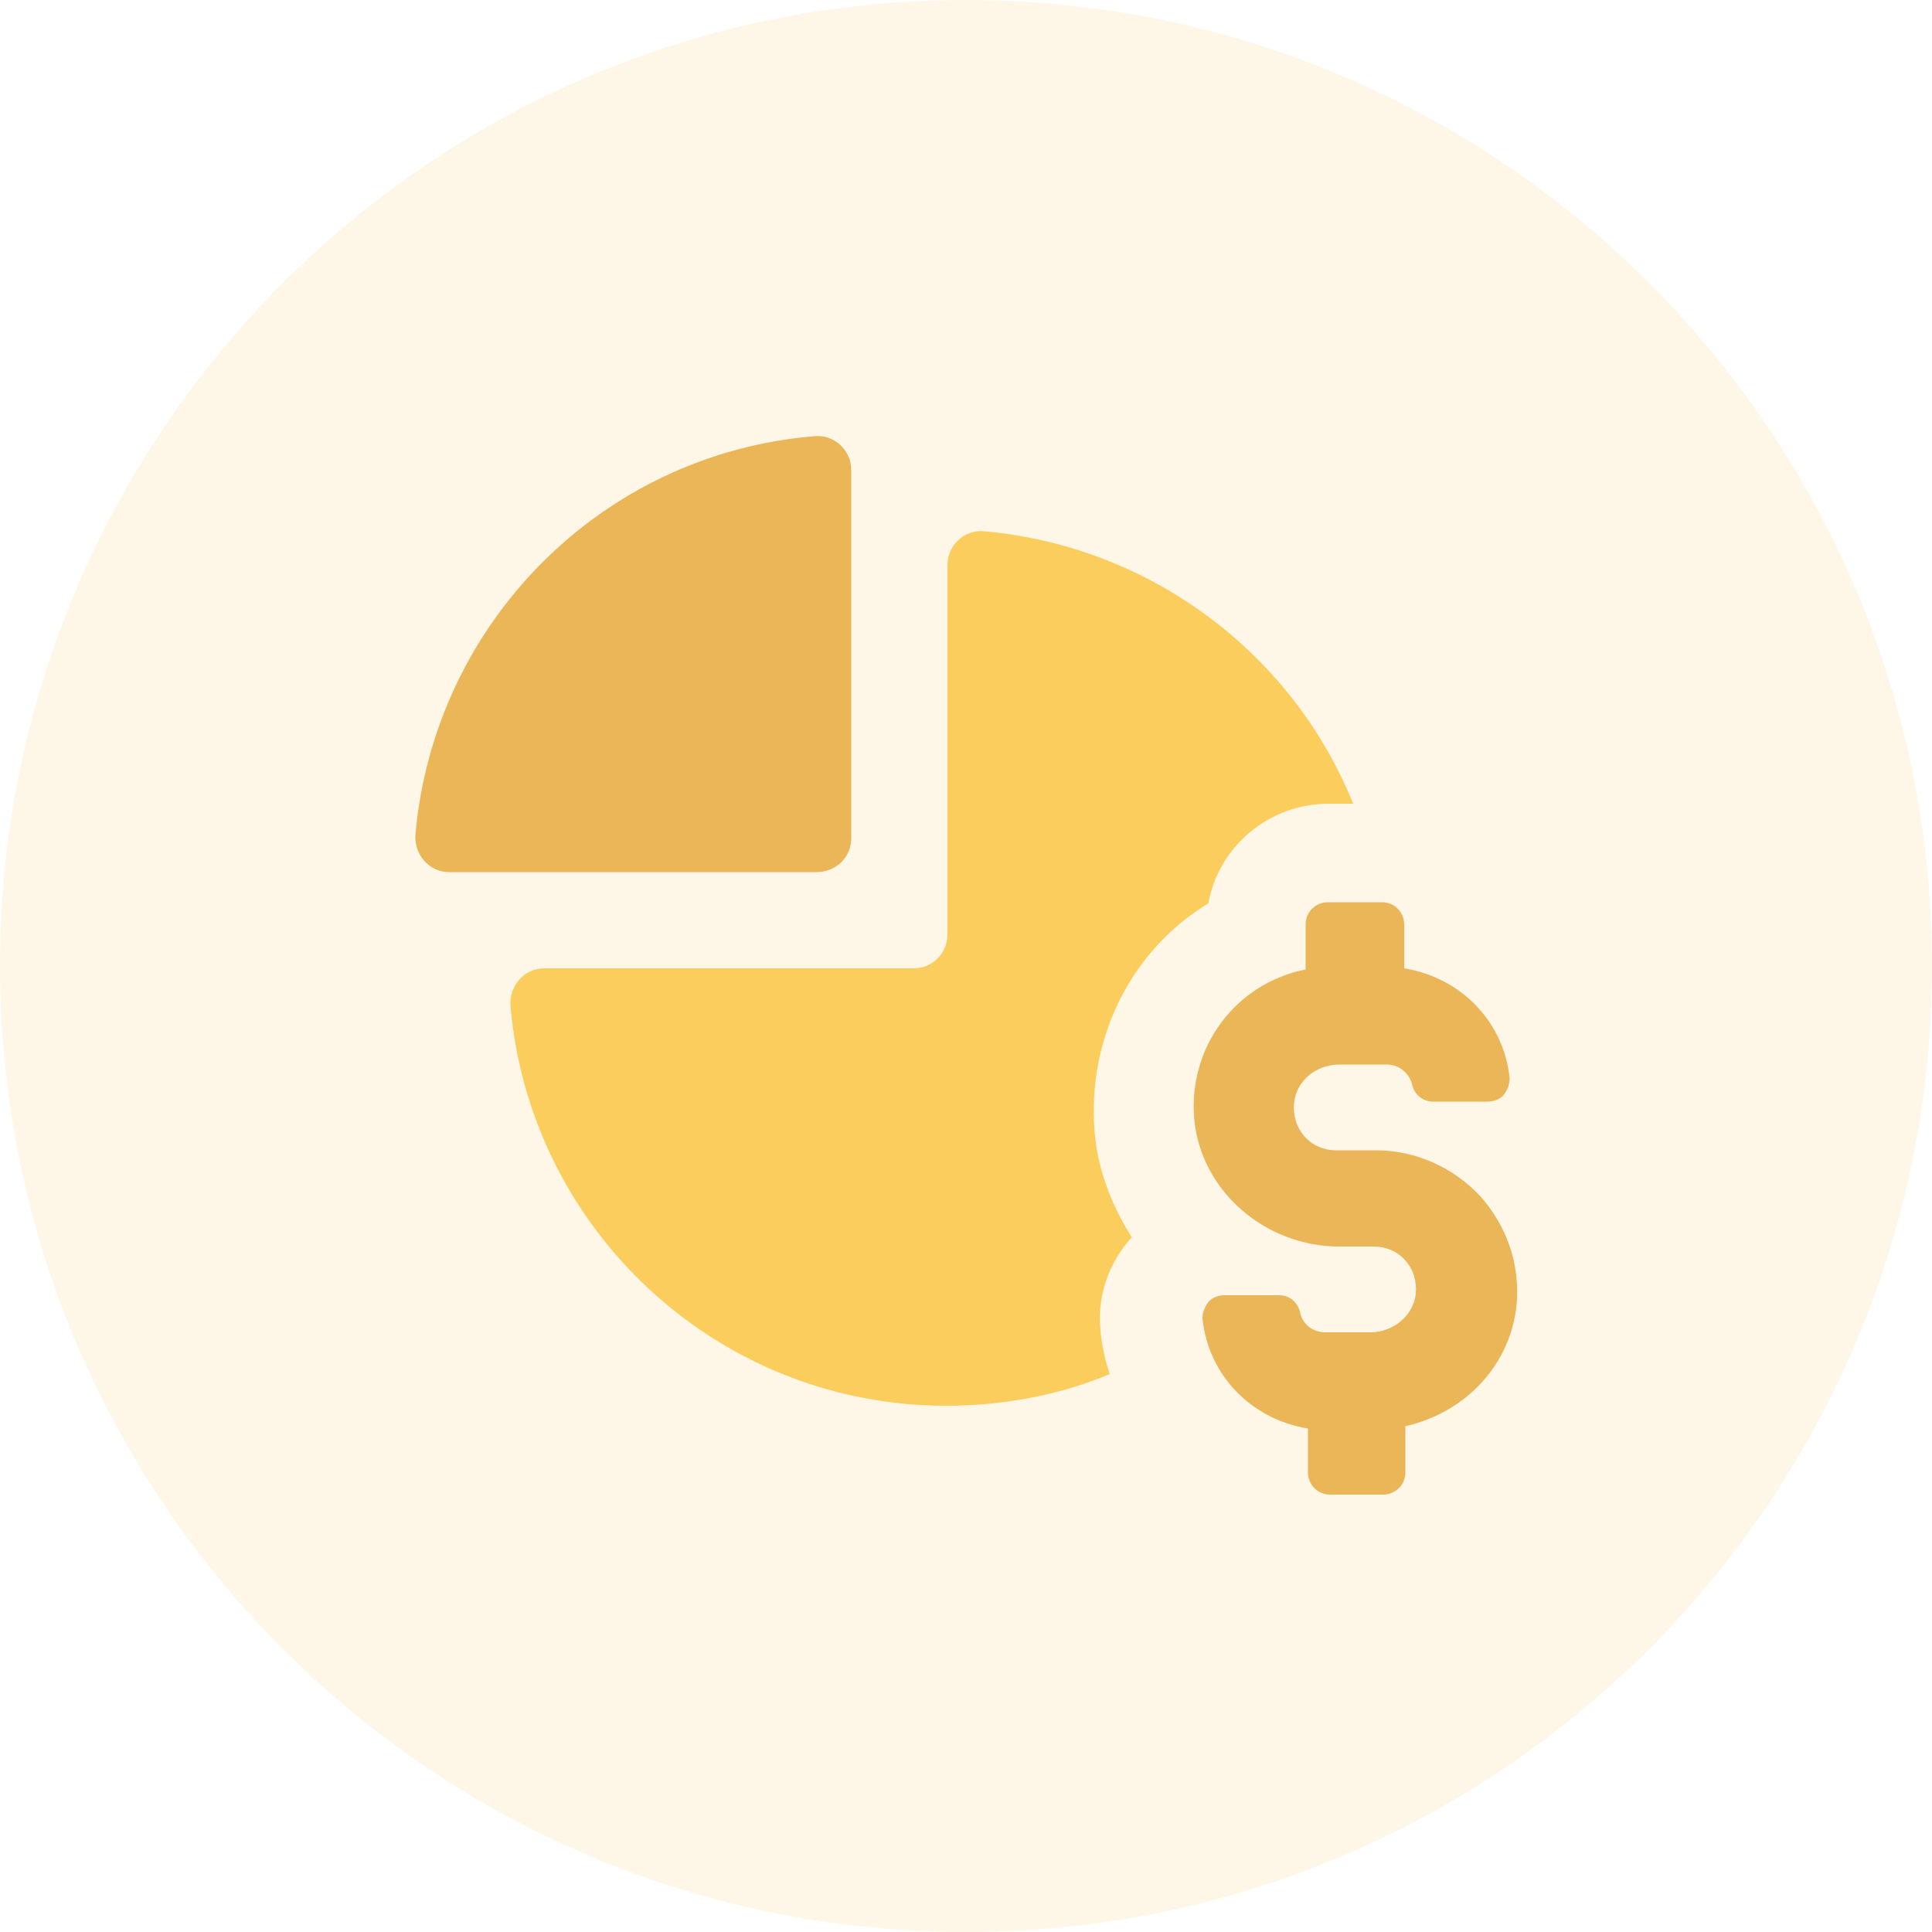 <svg width="80" height="80" viewBox="0 0 80 80" fill="none" xmlns="http://www.w3.org/2000/svg">
<path opacity="0.15" d="M40 80C62.091 80 80 62.091 80 40C80 17.909 62.091 0 40 0C17.909 0 0 17.909 0 40C0 62.091 17.909 80 40 80Z" fill="#FBCD5D"/>
<path d="M50.032 37.408C50.464 35.056 52.528 33.28 55.024 33.28H56.032C53.536 27.088 47.68 22.624 40.768 22C39.952 21.904 39.232 22.576 39.232 23.392V38.704C39.232 39.472 38.608 40.096 37.84 40.096H22.528C21.712 40.096 21.088 40.816 21.136 41.632C21.952 51.184 30.16 58.624 40 58.192C42.112 58.096 44.128 57.664 45.952 56.896C45.76 56.32 45.616 55.696 45.568 55.072C45.424 53.68 45.904 52.288 46.864 51.232C46.048 49.936 45.472 48.496 45.328 46.912C44.992 42.976 46.864 39.328 50.032 37.408Z" fill="#FBCD5D"/>
<path d="M35.248 34.72V19.456C35.248 18.64 34.528 17.968 33.712 18.064C24.928 18.784 17.968 25.792 17.2 34.576C17.152 35.392 17.776 36.112 18.592 36.112H33.808C34.624 36.112 35.248 35.488 35.248 34.72Z" fill="#EAB657"/>
<path d="M61.312 49.552C60.208 48.352 58.624 47.632 56.992 47.632H55.312C54.832 47.632 54.352 47.44 54.016 47.056C53.68 46.672 53.536 46.192 53.584 45.664C53.68 44.752 54.496 44.08 55.456 44.08H57.424C57.952 44.08 58.384 44.464 58.48 44.944C58.576 45.328 58.912 45.616 59.344 45.616H61.6C61.84 45.616 62.128 45.52 62.272 45.328C62.416 45.136 62.512 44.896 62.512 44.656C62.272 42.304 60.496 40.48 58.144 40.096V38.272C58.144 37.792 57.76 37.36 57.232 37.36H54.976C54.496 37.36 54.064 37.744 54.064 38.272V40.144C51.136 40.72 49.168 43.408 49.456 46.384C49.744 49.312 52.384 51.616 55.456 51.616H56.896C57.376 51.616 57.856 51.808 58.192 52.192C58.528 52.576 58.672 53.056 58.624 53.584C58.528 54.448 57.712 55.168 56.752 55.168H54.88C54.352 55.168 53.92 54.832 53.824 54.304C53.728 53.92 53.392 53.632 52.96 53.632H50.704C50.464 53.632 50.176 53.728 50.032 53.92C49.888 54.112 49.792 54.352 49.792 54.592C50.032 56.944 51.808 58.768 54.16 59.152V60.976C54.16 61.456 54.544 61.888 55.072 61.888H57.28C57.76 61.888 58.192 61.504 58.192 60.976V59.056C60.736 58.48 62.56 56.464 62.8 54.016C62.944 52.384 62.416 50.8 61.312 49.552Z" fill="#EAB657"/>
</svg>
